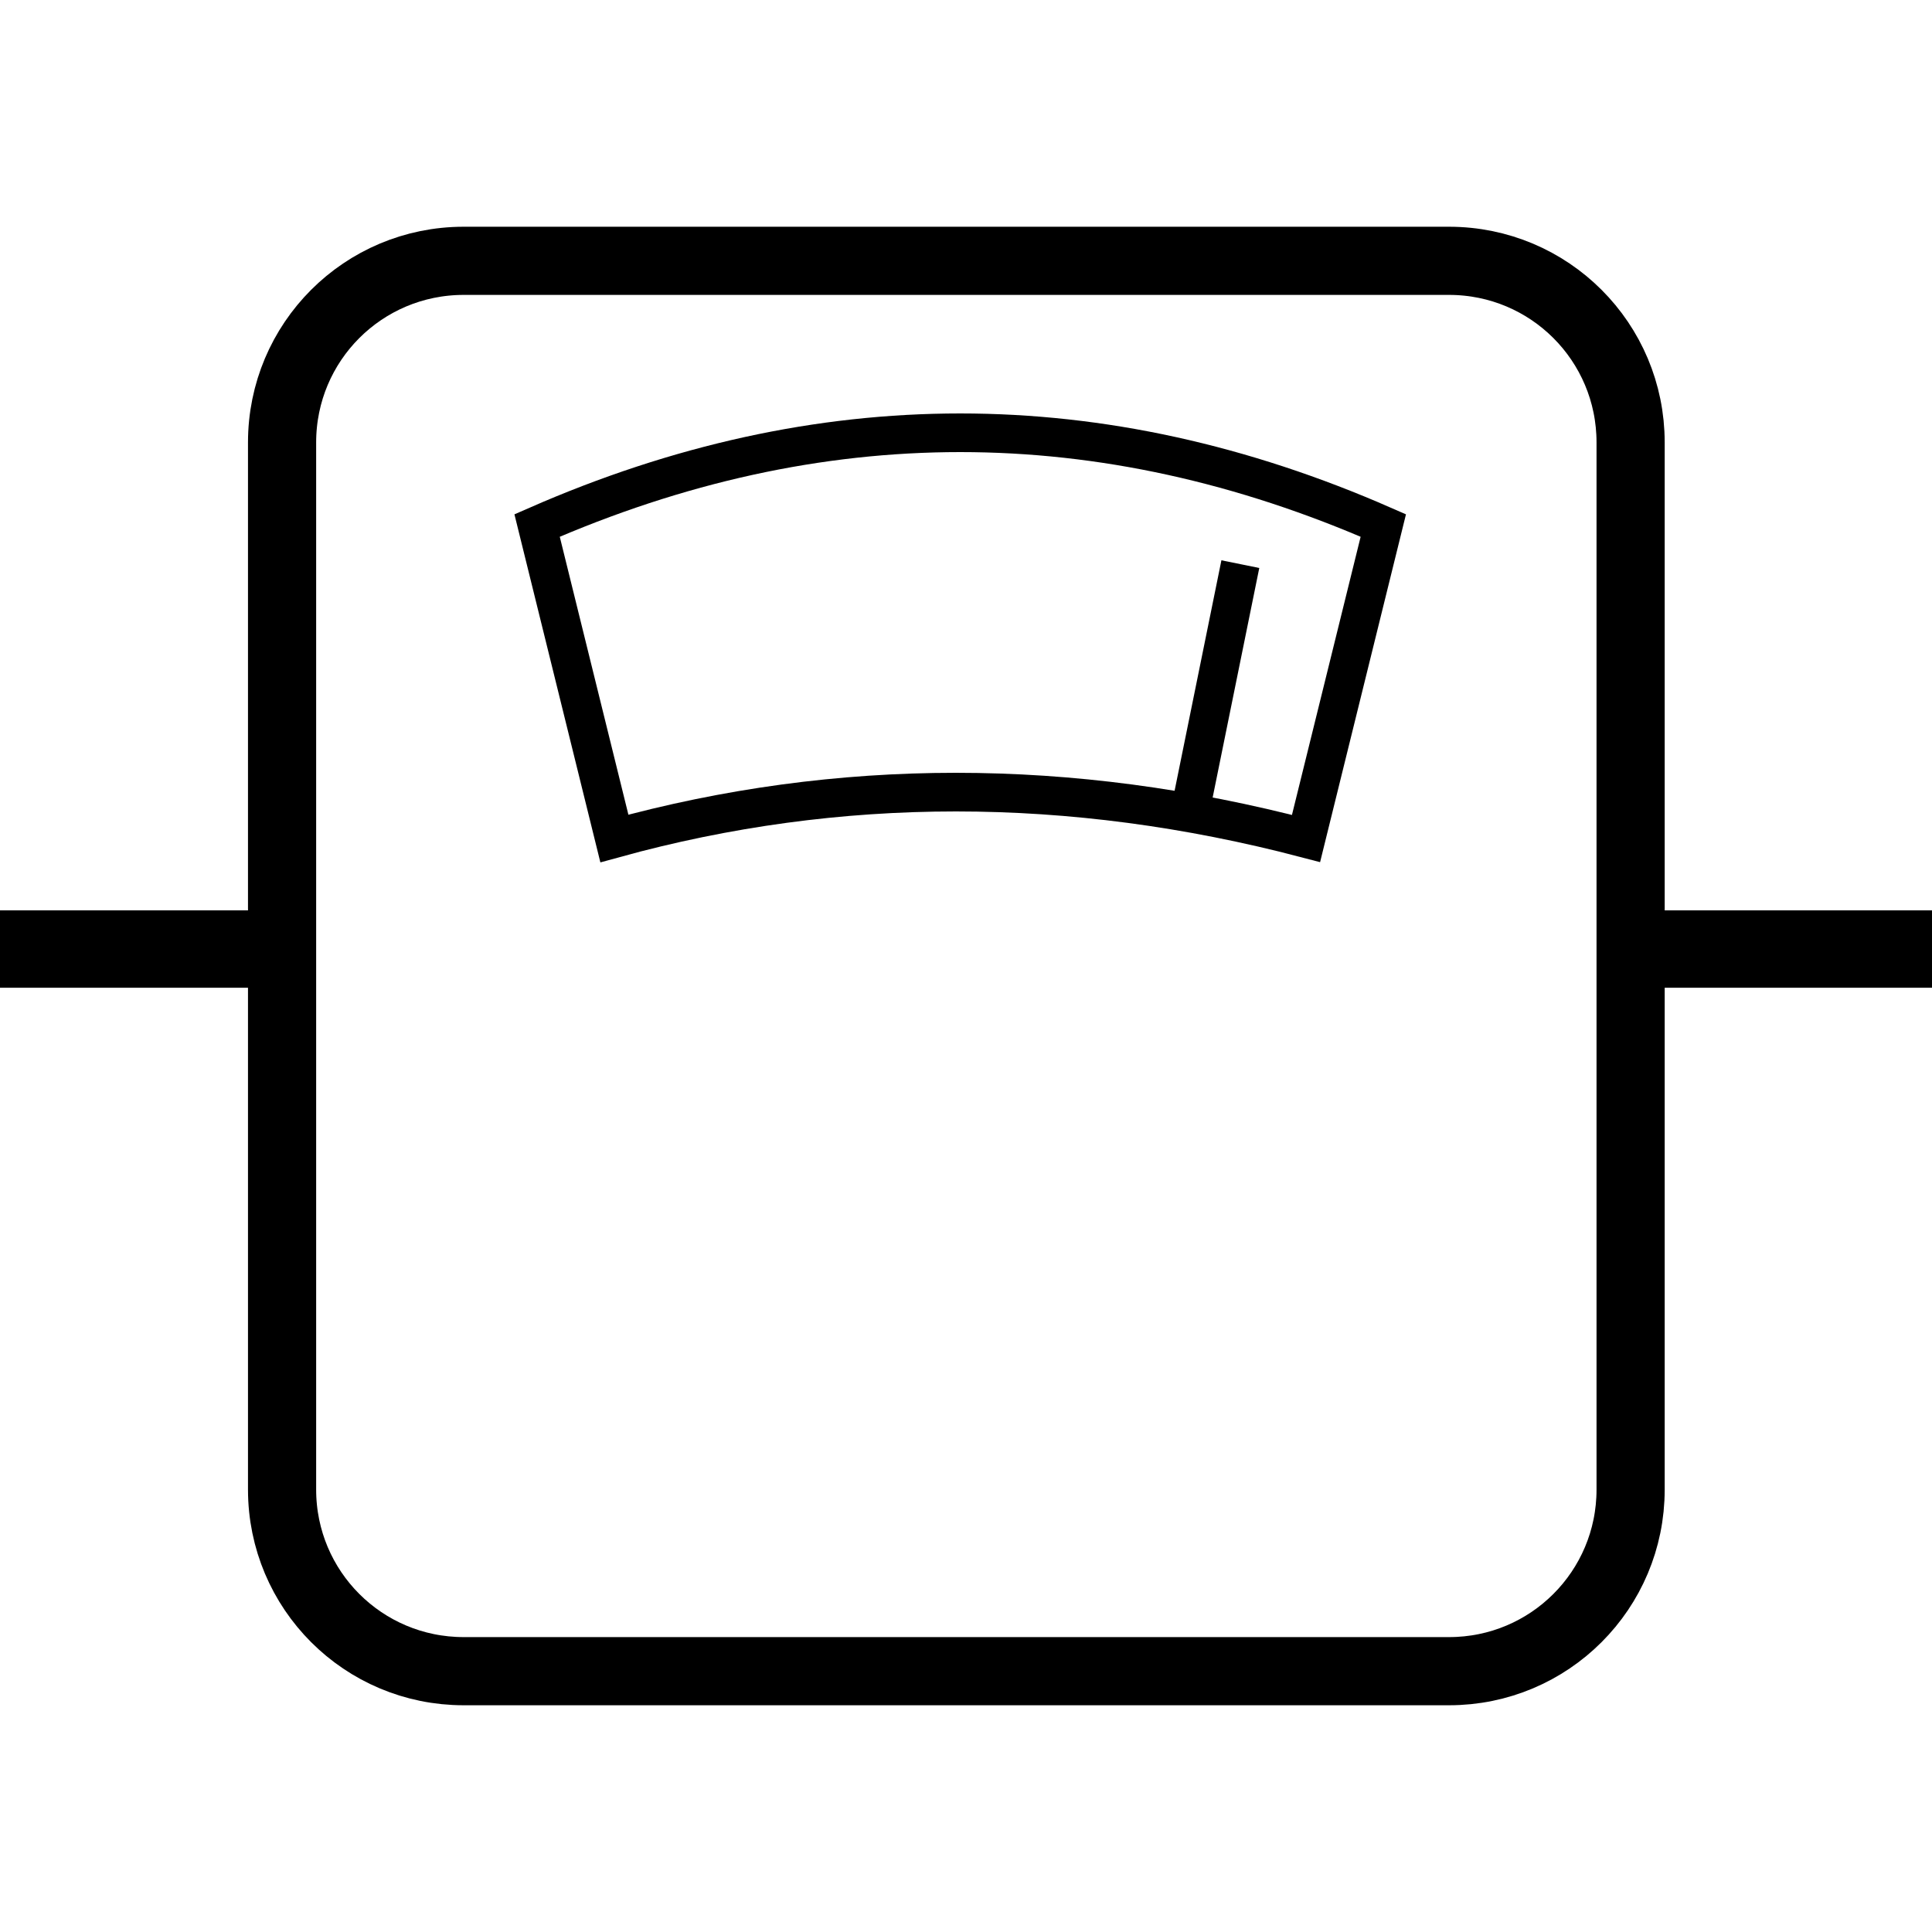 <?xml version="1.0" encoding="UTF-8" standalone="no"?>
<!-- Generator: Adobe Illustrator 24.2.1, SVG Export Plug-In . SVG Version: 6.00 Build 0)  -->

<svg
   version="1.1"
   id="svg2"
   inkscape:version="1.4 (e7c3feb100, 2024-10-09)"
   sodipodi:docname="Square_Meter.svg"
   x="0px"
   y="0px"
   viewBox="0 0 50 50"
   style="enable-background:new 0 0 50 50;"
   xml:space="preserve"
   xmlns:inkscape="http://www.inkscape.org/namespaces/inkscape"
   xmlns:sodipodi="http://sodipodi.sourceforge.net/DTD/sodipodi-0.dtd"
   xmlns="http://www.w3.org/2000/svg"
   xmlns:svg="http://www.w3.org/2000/svg"><defs
   id="defs15" />
<style
   type="text/css"
   id="style2">
	.st0{fill:none;stroke:#000000;stroke-width:1.764;stroke-miterlimit:10;}
	.st1{fill:none;stroke:#000000;stroke-width:1.764;}
	.st2{fill:none;stroke:#000000;stroke-miterlimit:10;}
</style>
<sodipodi:namedview
   bordercolor="#000000"
   borderopacity="0.25"
   id="namedview34"
   inkscape:current-layer="svg2"
   inkscape:cx="25.697674"
   inkscape:cy="24.679944"
   inkscape:deskcolor="#d1d1d1"
   inkscape:lockguides="true"
   inkscape:pagecheckerboard="0"
   inkscape:pageopacity="0.0"
   inkscape:showpageshadow="2"
   inkscape:window-height="739"
   inkscape:window-maximized="0"
   inkscape:window-width="1151"
   inkscape:window-x="213"
   inkscape:window-y="0"
   inkscape:zoom="5.8954753"
   pagecolor="#ffffff"
   showgrid="false">
	</sodipodi:namedview>

<path
   class="st2"
   d="M35.8,13.6c-7.3-3.2-14.6-3.2-21.9,0l2,8.1c5.8-1.6,11.8-1.6,17.9,0L35.8,13.6z"
   id="path10"
   style="stroke-width:1;stroke-dasharray:none;fill:none;fill-opacity:1;stroke:#000000;stroke-opacity:1" />
<line
   class="st2"
   x1="30.8"
   y1="21"
   x2="32.1"
   y2="14.6"
   id="line12"
   style="stroke-width:1;stroke-dasharray:none;stroke:#000000;stroke-opacity:1" />
<style
   type="text/css"
   id="style2-7">
	.st0{fill:none;stroke:#000000;stroke-width:1.764;stroke-miterlimit:10;}
	.st1{opacity:0.5;}
	.st2{fill:none;stroke:#000000;stroke-width:0.5;stroke-miterlimit:10;}
	.st3{fill:none;stroke:#000000;stroke-width:1.764;}
</style><g
   id="g1617"
   transform="translate(0,-0.45)"><path
     class="st0"
     d="M 37.5,7.2 H 12 C 9.4,7.2 7.3,9.3 7.3,11.9 V 39 c 0,2.6 2.1,4.7 4.7,4.7 h 25.5 c 2.6,0 4.7,-2.1 4.7,-4.7 V 11.9 c 0,-2.6 -2.1,-4.7 -4.7,-4.7 z"
     id="path4" /><g
     id="layer1"
     transform="matrix(0,-1.135,-1.132,0,53.29,53.386)">
	<path
   id="path2194"
   class="st3"
   d="M 25,10 V 2.9" />
	<path
   id="path2196"
   class="st3"
   d="m 25,40 v 7.1" />
</g></g></svg>
